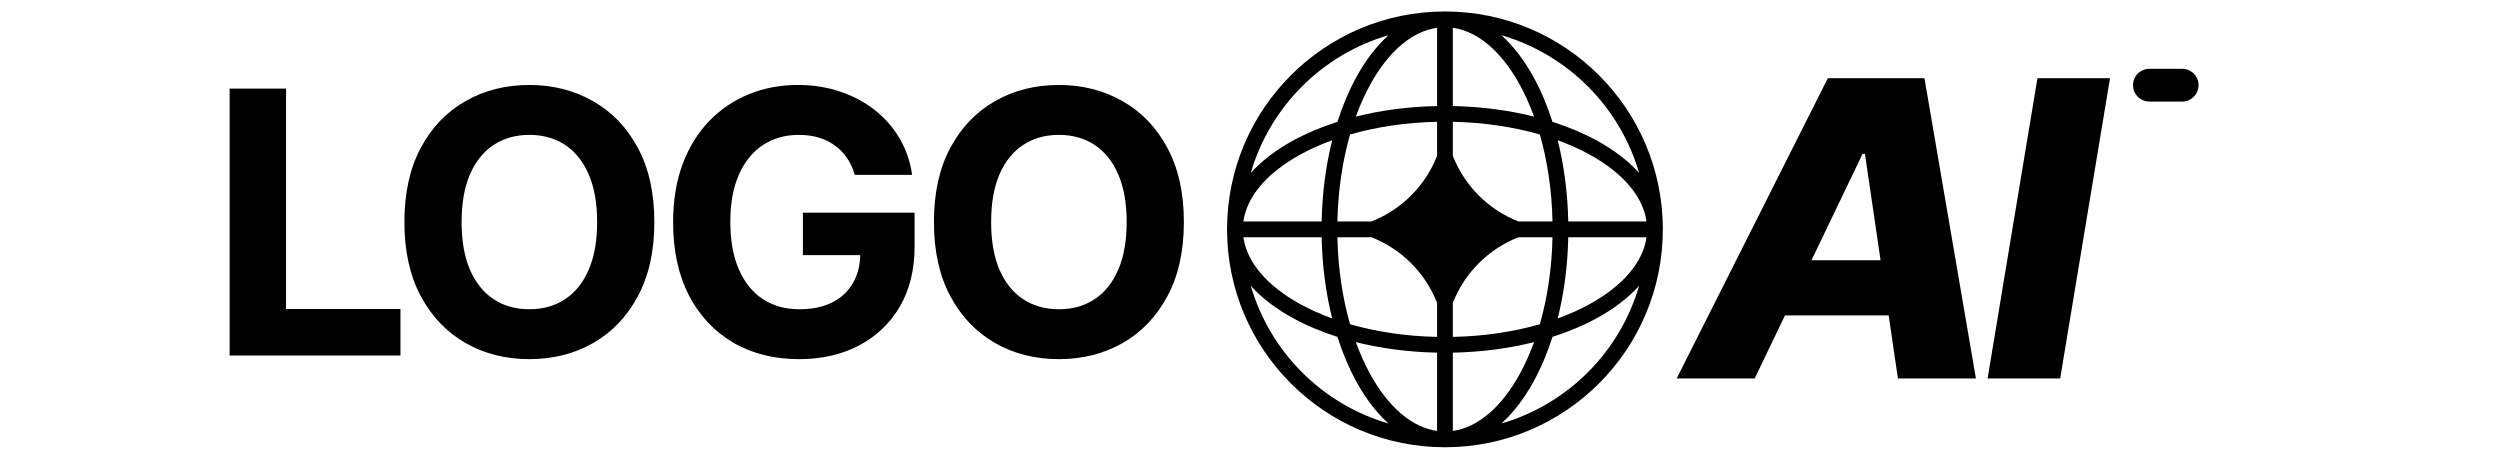 <svg width="218" height="41" viewBox="0 0 218 41" fill="none" xmlns="http://www.w3.org/2000/svg">
    <g clip-path="url(#clip0_1_34)">
        <path
            d="M186 7.429C186 6.64 186.64 6 187.429 6H190.286C191.075 6 191.715 6.64 191.715 7.429C191.715 8.218 191.075 8.857 190.286 8.857H187.429C186.64 8.857 186 8.218 186 7.429Z"
            fill="black" />
        <path fill-rule="evenodd" clip-rule="evenodd"
            d="M126 1C136.493 1 145 9.507 145 20C145 30.493 136.493 39 126 39C115.507 39 107 30.493 107 20C107 9.507 115.507 1 126 1ZM125.313 2.422C123.146 2.727 121.082 4.469 119.479 7.382C119.015 8.226 118.595 9.16 118.23 10.168C120.408 9.62 122.802 9.298 125.313 9.248V2.422ZM116.624 10.624C117.079 9.198 117.634 7.886 118.276 6.72C119.07 5.276 120.013 4.029 121.075 3.071C115.3 4.748 110.748 9.3 109.071 15.075C110.028 14.013 111.275 13.07 112.72 12.276C113.886 11.635 115.198 11.079 116.624 10.624ZM116.168 12.23C115.62 14.409 115.298 16.802 115.248 19.313H108.422C108.727 17.146 110.468 15.082 113.381 13.48C114.226 13.015 115.16 12.595 116.168 12.23ZM116.621 19.313C116.678 16.572 117.073 13.999 117.726 11.726C119.999 11.073 122.572 10.678 125.313 10.621V13.588C124.291 16.206 122.205 18.291 119.588 19.313H116.621ZM115.248 20.687H108.422C108.727 22.854 110.468 24.918 113.381 26.52C114.226 26.985 115.16 27.404 116.168 27.77C115.62 25.591 115.298 23.198 115.248 20.687ZM117.726 28.274C117.073 26.001 116.678 23.428 116.621 20.687H119.588C122.205 21.709 124.291 23.794 125.313 26.412V29.378C122.572 29.322 119.999 28.927 117.726 28.274ZM116.624 29.376C115.198 28.921 113.886 28.365 112.72 27.724C111.275 26.93 110.028 25.987 109.071 24.925C110.748 30.7 115.3 35.252 121.075 36.929C120.013 35.971 119.07 34.724 118.276 33.28C117.634 32.114 117.079 30.802 116.624 29.376ZM125.313 37.578C123.146 37.273 121.082 35.532 119.479 32.618C119.015 31.773 118.595 30.84 118.23 29.832C120.408 30.38 122.802 30.702 125.313 30.752V37.578ZM130.925 36.929C131.987 35.971 132.929 34.724 133.724 33.28C134.365 32.114 134.922 30.802 135.376 29.376C136.802 28.921 138.114 28.365 139.28 27.724C140.724 26.93 141.971 25.987 142.929 24.925C141.251 30.7 136.7 35.252 130.925 36.929ZM133.77 29.832C133.404 30.84 132.984 31.773 132.52 32.618C130.918 35.532 128.854 37.273 126.687 37.578V30.752C129.198 30.702 131.591 30.38 133.77 29.832ZM135.832 27.77C136.84 27.404 137.773 26.985 138.618 26.52C141.532 24.918 143.273 22.854 143.578 20.687H136.752C136.702 23.198 136.379 25.591 135.832 27.77ZM135.378 20.687C135.321 23.428 134.927 26.001 134.274 28.274C132 28.927 129.427 29.322 126.687 29.378V26.414C127.709 23.795 129.795 21.709 132.413 20.687H135.378ZM136.752 19.313H143.578C143.273 17.146 141.532 15.082 138.618 13.48C137.773 13.015 136.84 12.595 135.832 12.23C136.379 14.409 136.702 16.802 136.752 19.313ZM134.274 11.726C134.927 13.999 135.321 16.572 135.378 19.313H132.413C129.795 18.291 127.709 16.205 126.687 13.586V10.621C129.427 10.678 132 11.073 134.274 11.726ZM135.376 10.624C136.802 11.079 138.114 11.635 139.28 12.276C140.724 13.07 141.971 14.013 142.929 15.075C141.251 9.3 136.7 4.748 130.925 3.071C131.987 4.029 132.929 5.276 133.724 6.72C134.365 7.886 134.922 9.198 135.376 10.624ZM126.687 2.422C128.854 2.727 130.918 4.469 132.52 7.382C132.984 8.226 133.404 9.16 133.77 10.168C131.591 9.62 129.198 9.298 126.687 9.248V2.422Z"
            fill="black" />
        <path
            d="M20.023 31V7.727H24.943V26.943H34.92V31H20.023ZM57.059 19.364C57.059 21.901 56.578 24.061 55.616 25.841C54.661 27.621 53.358 28.981 51.707 29.921C50.063 30.852 48.214 31.318 46.161 31.318C44.093 31.318 42.237 30.849 40.593 29.909C38.949 28.97 37.65 27.61 36.696 25.829C35.741 24.049 35.264 21.894 35.264 19.364C35.264 16.826 35.741 14.667 36.696 12.886C37.65 11.106 38.949 9.75 40.593 8.818C42.237 7.879 44.093 7.409 46.161 7.409C48.214 7.409 50.063 7.879 51.707 8.818C53.358 9.75 54.661 11.106 55.616 12.886C56.578 14.667 57.059 16.826 57.059 19.364ZM52.071 19.364C52.071 17.72 51.824 16.333 51.332 15.204C50.847 14.076 50.161 13.22 49.275 12.636C48.389 12.053 47.351 11.761 46.161 11.761C44.972 11.761 43.934 12.053 43.048 12.636C42.161 13.22 41.472 14.076 40.98 15.204C40.495 16.333 40.252 17.72 40.252 19.364C40.252 21.008 40.495 22.394 40.98 23.523C41.472 24.651 42.161 25.508 43.048 26.091C43.934 26.674 44.972 26.966 46.161 26.966C47.351 26.966 48.389 26.674 49.275 26.091C50.161 25.508 50.847 24.651 51.332 23.523C51.824 22.394 52.071 21.008 52.071 19.364ZM74.536 15.25C74.377 14.697 74.153 14.208 73.865 13.784C73.578 13.352 73.225 12.989 72.808 12.693C72.399 12.39 71.93 12.159 71.399 12C70.877 11.841 70.297 11.761 69.661 11.761C68.471 11.761 67.426 12.057 66.524 12.648C65.63 13.239 64.933 14.098 64.433 15.227C63.934 16.349 63.684 17.72 63.684 19.341C63.684 20.962 63.93 22.341 64.422 23.477C64.915 24.614 65.612 25.481 66.513 26.079C67.415 26.671 68.479 26.966 69.706 26.966C70.82 26.966 71.771 26.769 72.558 26.375C73.354 25.974 73.96 25.409 74.377 24.682C74.801 23.954 75.013 23.095 75.013 22.102L76.013 22.25H70.013V18.546H79.752V21.477C79.752 23.523 79.32 25.28 78.456 26.75C77.593 28.212 76.403 29.341 74.888 30.136C73.373 30.924 71.638 31.318 69.683 31.318C67.502 31.318 65.585 30.837 63.934 29.875C62.282 28.905 60.994 27.53 60.07 25.75C59.153 23.962 58.695 21.841 58.695 19.386C58.695 17.5 58.968 15.818 59.513 14.341C60.066 12.856 60.839 11.598 61.831 10.568C62.824 9.538 63.979 8.754 65.297 8.216C66.615 7.678 68.043 7.409 69.581 7.409C70.899 7.409 72.127 7.602 73.263 7.989C74.399 8.367 75.407 8.905 76.286 9.602C77.172 10.299 77.896 11.129 78.456 12.091C79.017 13.046 79.377 14.098 79.536 15.25H74.536ZM103.234 19.364C103.234 21.901 102.753 24.061 101.791 25.841C100.836 27.621 99.533 28.981 97.882 29.921C96.238 30.852 94.389 31.318 92.336 31.318C90.268 31.318 88.412 30.849 86.768 29.909C85.124 28.97 83.825 27.61 82.871 25.829C81.916 24.049 81.439 21.894 81.439 19.364C81.439 16.826 81.916 14.667 82.871 12.886C83.825 11.106 85.124 9.75 86.768 8.818C88.412 7.879 90.268 7.409 92.336 7.409C94.389 7.409 96.238 7.879 97.882 8.818C99.533 9.75 100.836 11.106 101.791 12.886C102.753 14.667 103.234 16.826 103.234 19.364ZM98.246 19.364C98.246 17.72 97.999 16.333 97.507 15.204C97.022 14.076 96.336 13.22 95.45 12.636C94.564 12.053 93.526 11.761 92.336 11.761C91.147 11.761 90.109 12.053 89.223 12.636C88.336 13.22 87.647 14.076 87.154 15.204C86.67 16.333 86.427 17.72 86.427 19.364C86.427 21.008 86.67 22.394 87.154 23.523C87.647 24.651 88.336 25.508 89.223 26.091C90.109 26.674 91.147 26.966 92.336 26.966C93.526 26.966 94.564 26.674 95.45 26.091C96.336 25.508 97.022 24.651 97.507 23.523C97.999 22.394 98.246 21.008 98.246 19.364Z"
            fill="black" />
        <path
            d="M153.009 33H146.207L159.388 6.818H167.812L172.3 33H165.499L162.622 13.415H162.418L153.009 33ZM153.827 22.696H168.043L167.224 27.503H153.009L153.827 22.696ZM183.993 6.818L179.647 33H173.319L177.665 6.818H183.993Z"
            fill="black" />
    </g>
    <defs>
        <clipPath id="clip0_1_34">
            <rect width="218" height="40" fill="white" transform="translate(0 0.5)" />
        </clipPath>
    </defs>
</svg>